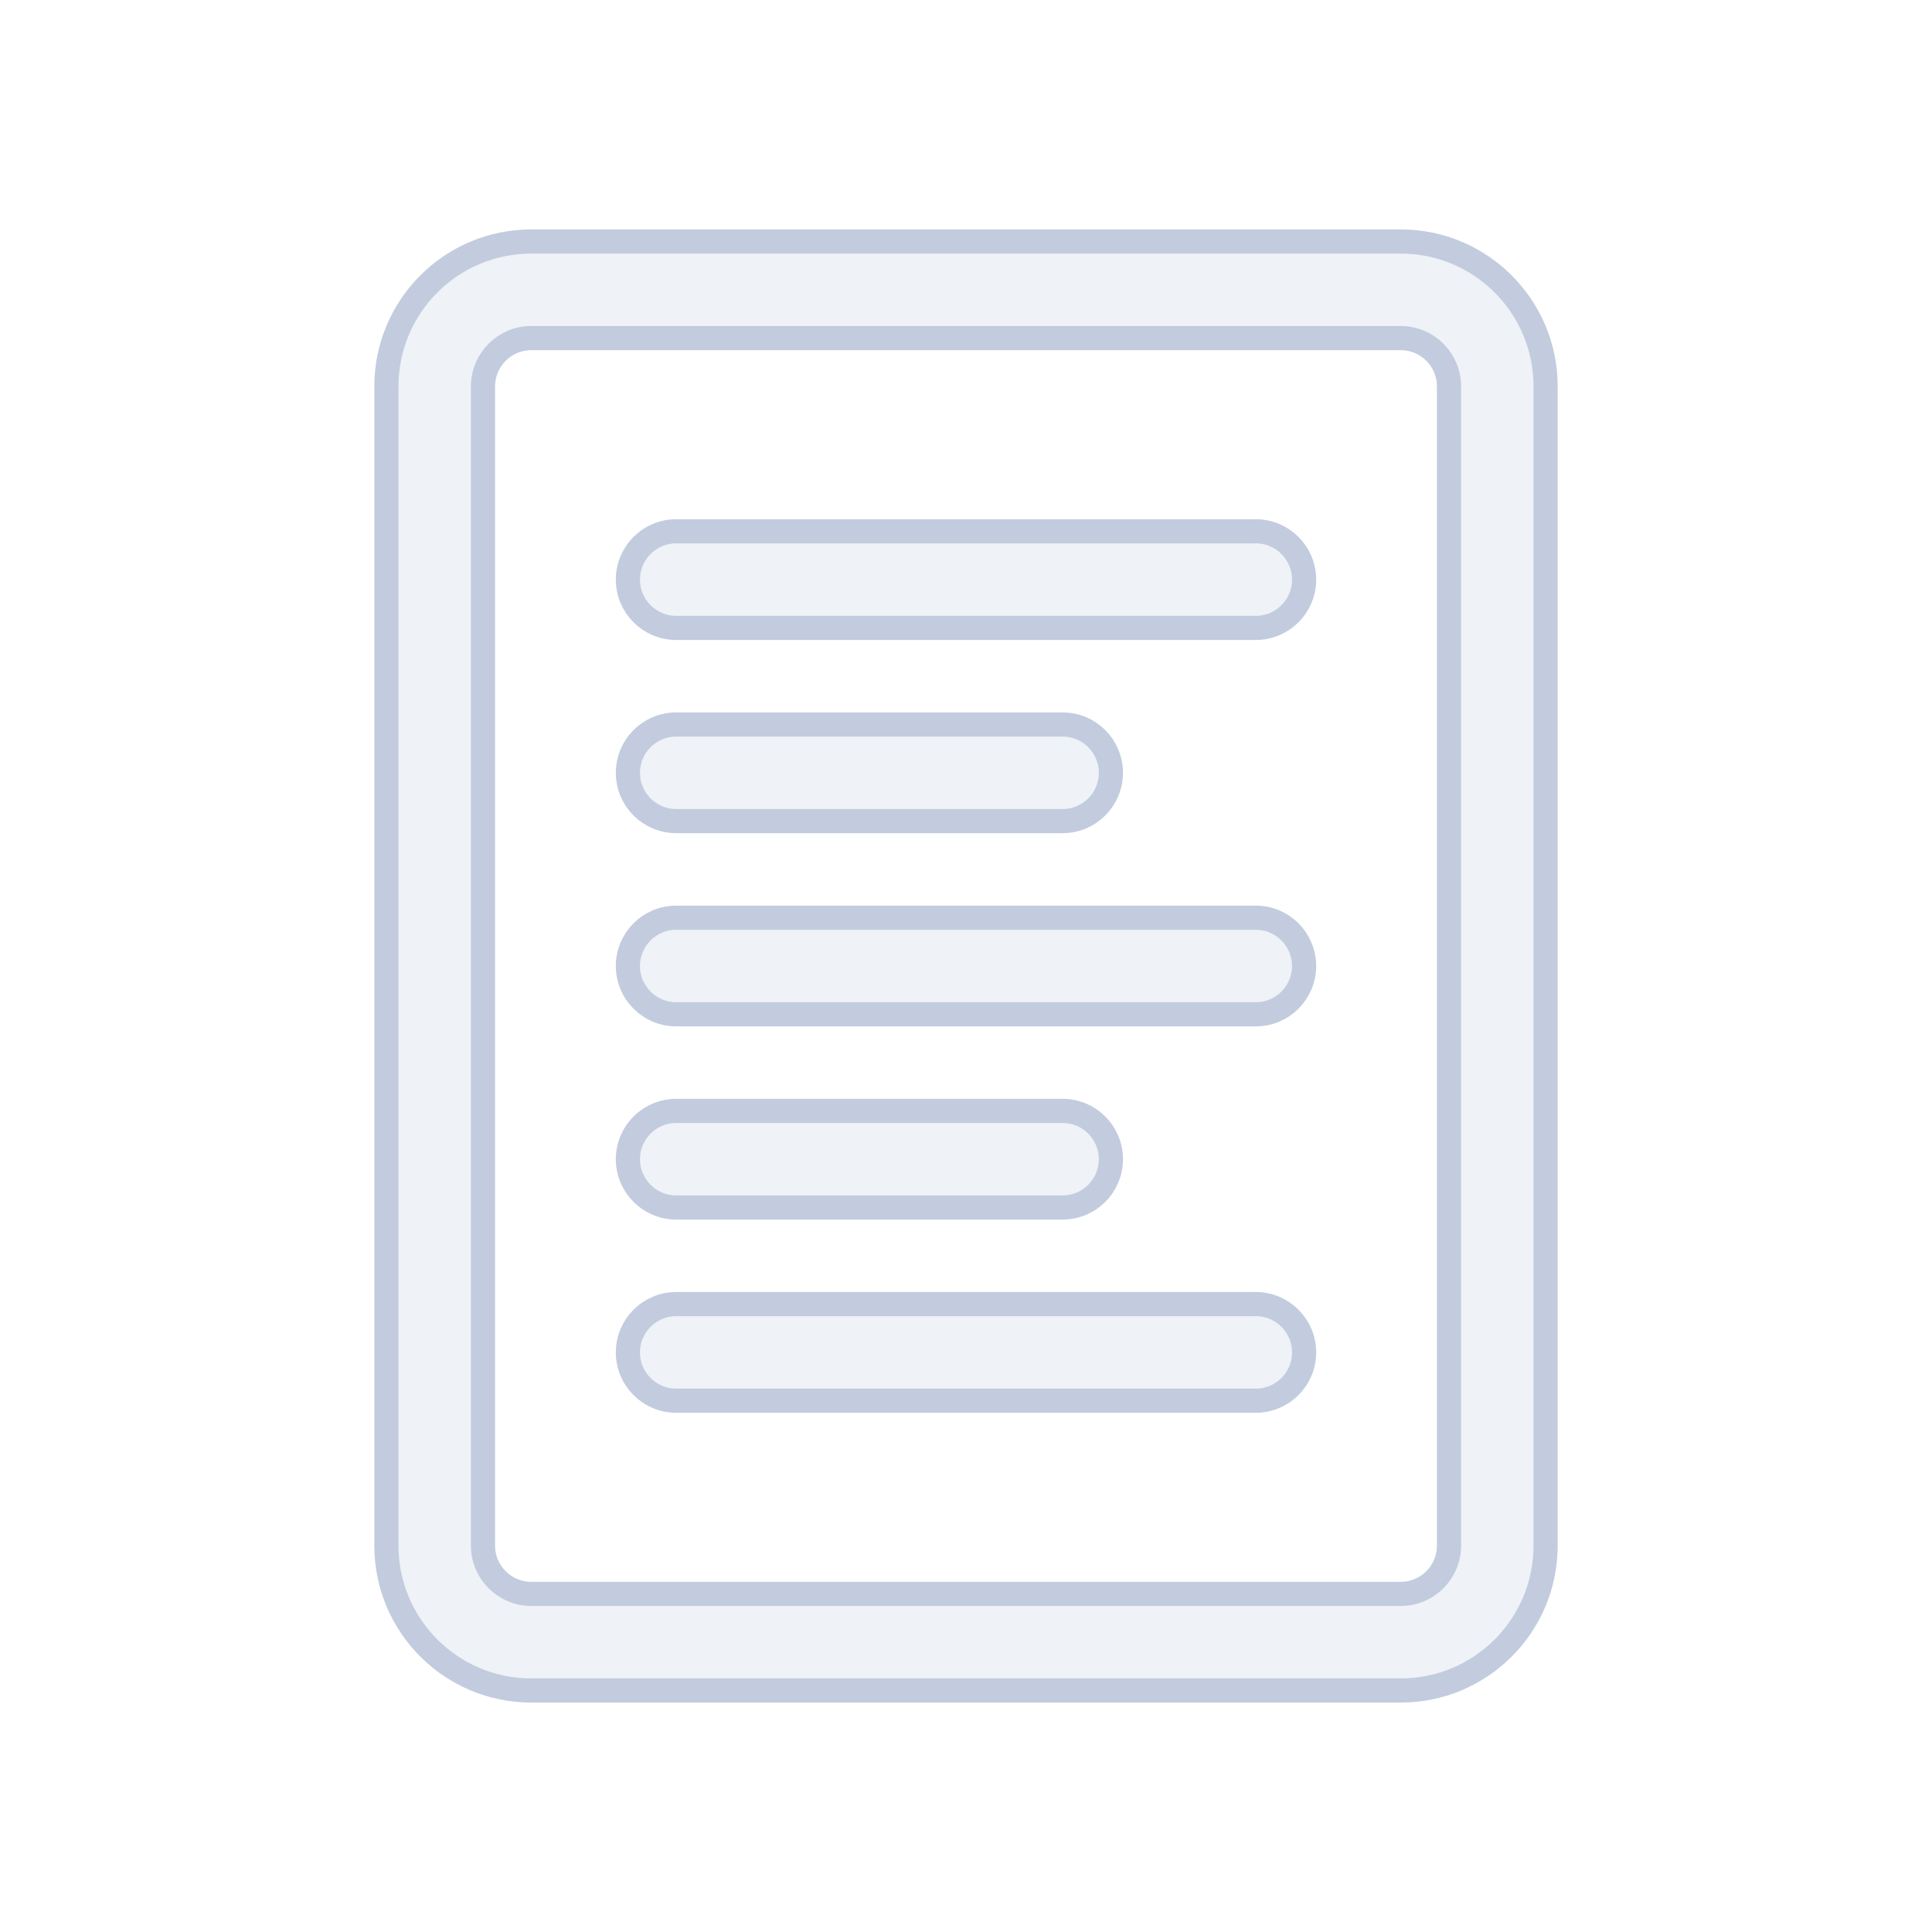 <svg width="80" height="80" viewBox="0 0 80 80" fill="none" xmlns="http://www.w3.org/2000/svg">
  <path d="M28 22C26.895 22 26 22.895 26 24C26 25.105 26.895 26 28 26H52C53.105 26 54 25.105 54 24C54 22.895 53.105 22 52 22H28Z" fill="#C2CCDE" fill-opacity="0.25" />
  <path d="M26 40C26 38.895 26.895 38 28 38H52C53.105 38 54 38.895 54 40C54 41.105 53.105 42 52 42H28C26.895 42 26 41.105 26 40Z" fill="#C2CCDE" fill-opacity="0.25" />
  <path d="M28 54C26.895 54 26 54.895 26 56C26 57.105 26.895 58 28 58H52C53.105 58 54 57.105 54 56C54 54.895 53.105 54 52 54H28Z" fill="#C2CCDE" fill-opacity="0.25" />
  <path d="M26 32C26 30.895 26.895 30 28 30H44C45.105 30 46 30.895 46 32C46 33.105 45.105 34 44 34H28C26.895 34 26 33.105 26 32Z" fill="#C2CCDE" fill-opacity="0.25" />
  <path d="M28 46C26.895 46 26 46.895 26 48C26 49.105 26.895 50 28 50H44C45.105 50 46 49.105 46 48C46 46.895 45.105 46 44 46H28Z" fill="#C2CCDE" fill-opacity="0.25" />
  <path fill-rule="evenodd" clip-rule="evenodd" d="M22 10C18.686 10 16 12.686 16 16V64C16 67.314 18.686 70 22 70H58C61.314 70 64 67.314 64 64V16C64 12.686 61.314 10 58 10H22ZM20 16C20 14.895 20.895 14 22 14H58C59.105 14 60 14.895 60 16V64C60 65.105 59.105 66 58 66H22C20.895 66 20 65.105 20 64V16Z" fill="#C2CCDE" fill-opacity="0.25" />
  <path d="M28 22C26.895 22 26 22.895 26 24C26 25.105 26.895 26 28 26H52C53.105 26 54 25.105 54 24C54 22.895 53.105 22 52 22H28Z" stroke="#C2CCDE" stroke-linecap="round" stroke-linejoin="round" />
  <path d="M26 40C26 38.895 26.895 38 28 38H52C53.105 38 54 38.895 54 40C54 41.105 53.105 42 52 42H28C26.895 42 26 41.105 26 40Z" stroke="#C2CCDE" stroke-linecap="round" stroke-linejoin="round" />
  <path d="M28 54C26.895 54 26 54.895 26 56C26 57.105 26.895 58 28 58H52C53.105 58 54 57.105 54 56C54 54.895 53.105 54 52 54H28Z" stroke="#C2CCDE" stroke-linecap="round" stroke-linejoin="round" />
  <path d="M26 32C26 30.895 26.895 30 28 30H44C45.105 30 46 30.895 46 32C46 33.105 45.105 34 44 34H28C26.895 34 26 33.105 26 32Z" stroke="#C2CCDE" stroke-linecap="round" stroke-linejoin="round" />
  <path d="M28 46C26.895 46 26 46.895 26 48C26 49.105 26.895 50 28 50H44C45.105 50 46 49.105 46 48C46 46.895 45.105 46 44 46H28Z" stroke="#C2CCDE" stroke-linecap="round" stroke-linejoin="round" />
  <path fill-rule="evenodd" clip-rule="evenodd" d="M22 10C18.686 10 16 12.686 16 16V64C16 67.314 18.686 70 22 70H58C61.314 70 64 67.314 64 64V16C64 12.686 61.314 10 58 10H22ZM20 16C20 14.895 20.895 14 22 14H58C59.105 14 60 14.895 60 16V64C60 65.105 59.105 66 58 66H22C20.895 66 20 65.105 20 64V16Z" stroke="#C2CCDE" stroke-linecap="round" stroke-linejoin="round" />
</svg>